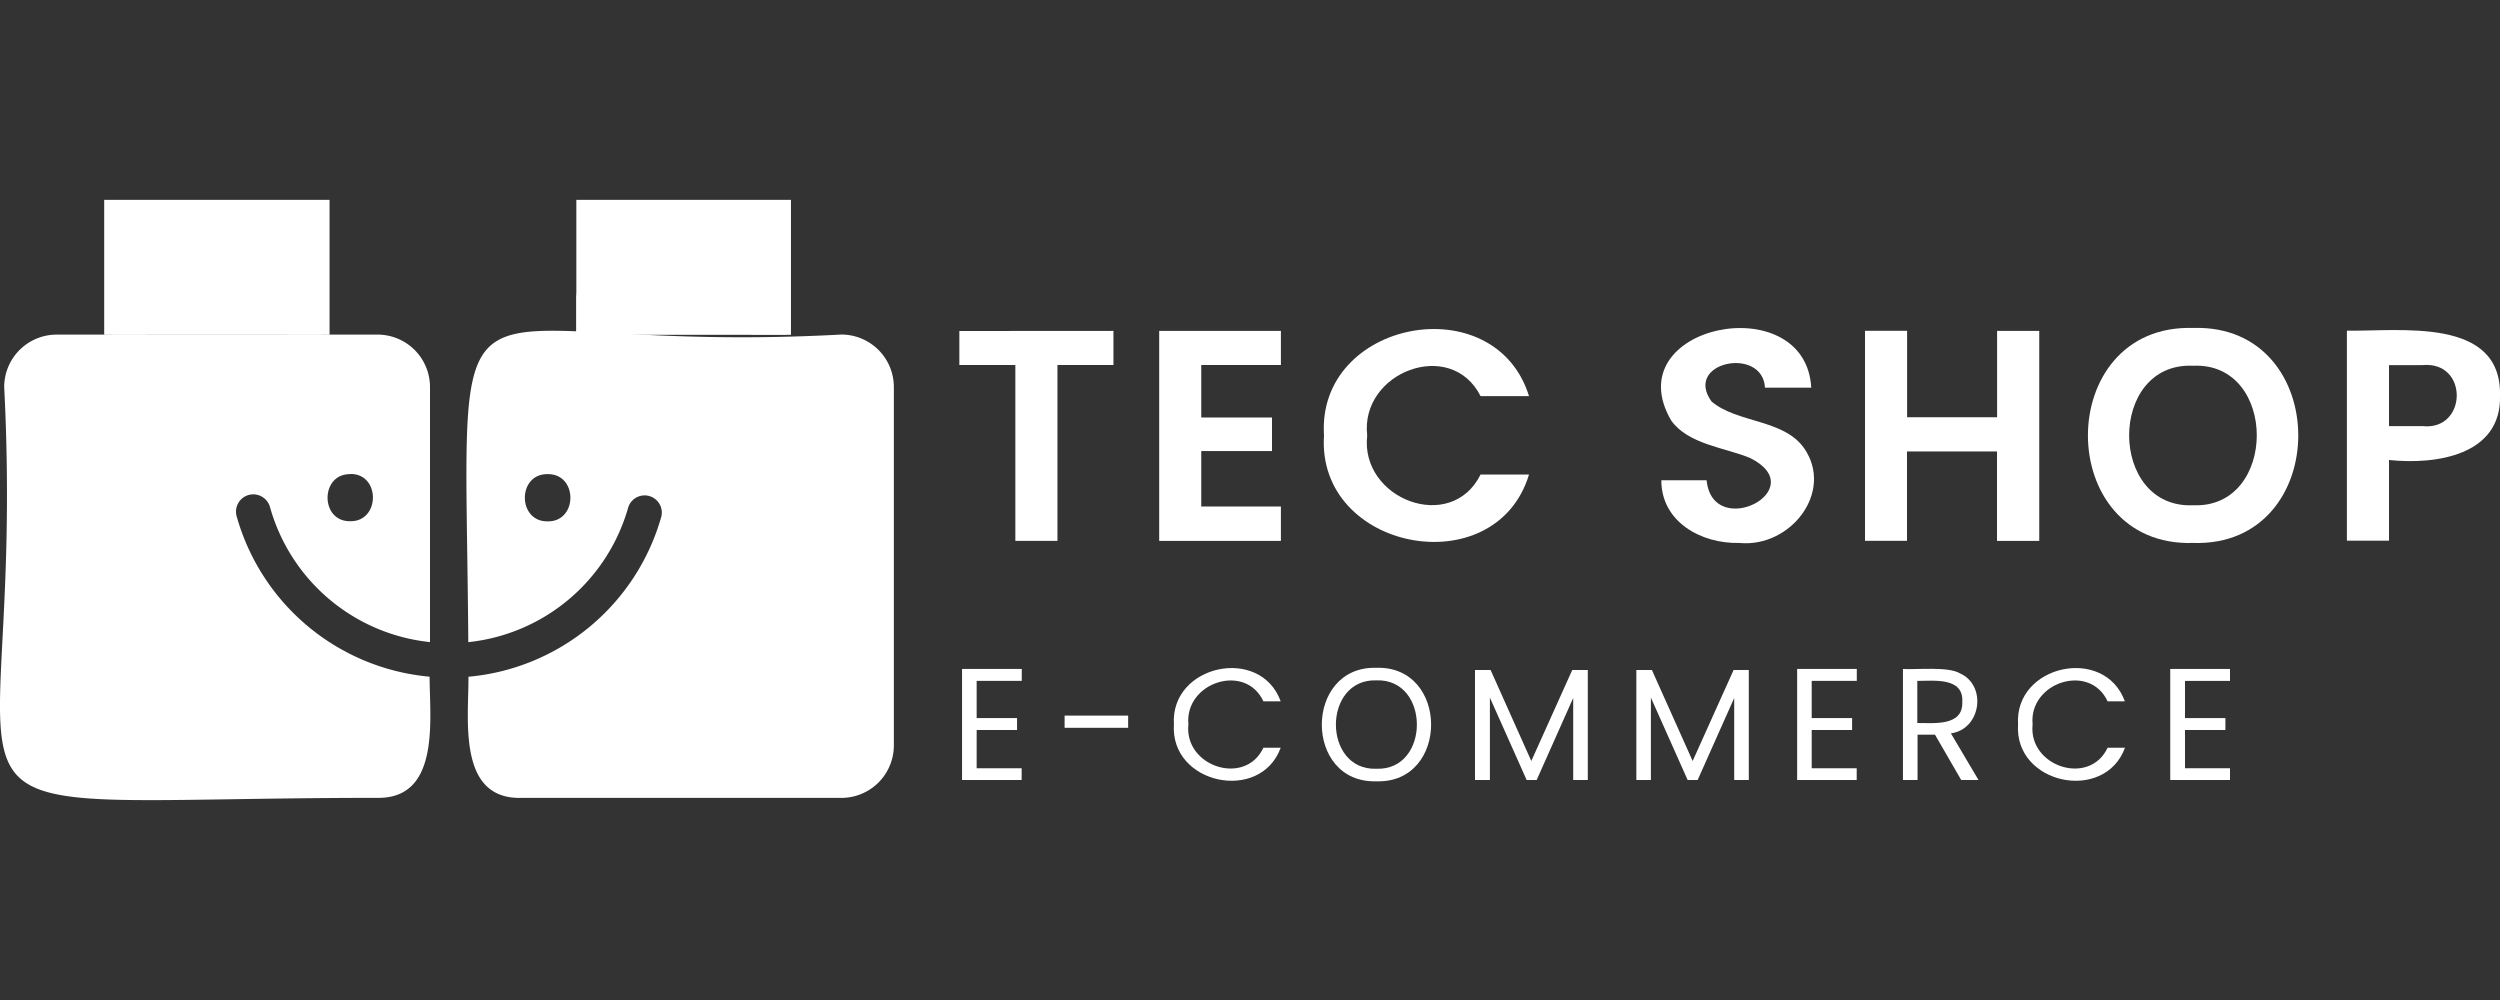 <svg id="Capa_1" data-name="Capa 1" xmlns="http://www.w3.org/2000/svg" xmlns:xlink="http://www.w3.org/1999/xlink" viewBox="0 0 500 200"><rect x="0" y="0" width="500" height="200" fill="#333333" stroke="none"/><defs><style>.cls-1{fill:#fff;}.cls-2{clip-path:url(#clip-path);}</style><clipPath id="clip-path"><rect class="cls-1" x="115.27" y="39.97" width="42.92" height="26.99"/></clipPath></defs><path class="cls-1" d="M49.72,99A3.47,3.47,0,0,1,54,101.42a37.26,37.26,0,0,0,32,27v-51a10.49,10.49,0,0,0-10.49-10.5H11.34A10.5,10.5,0,0,0,.84,77.41c4.78,93.61-25.76,82.2,74.59,82.16,12.72.22,10.49-15.86,10.49-24.23a44.22,44.22,0,0,1-38.59-32.08A3.45,3.45,0,0,1,49.72,99Zm20.34-4.2c6.06-.09,6,9.53,0,9.44C64,104.36,64,94.74,70.06,94.83Z"/><rect class="cls-1" x="20.84" y="39.97" width="45.07" height="26.99"/><path class="cls-1" d="M64.31,66.91H57.44c3.67-26.56-31.78-26.54-28.1,0H22.46C18.45,31.34,68.33,31.38,64.31,66.91Z"/><path class="cls-1" d="M168.24,66.91c-81.91,4.46-75.19-22.49-74.58,61.52a37.31,37.31,0,0,0,32-27,3.44,3.44,0,0,1,6.62,1.84,44.2,44.2,0,0,1-38.59,32.08c.08,8.34-2.29,24.47,10.49,24.23h64.09a10.5,10.5,0,0,0,10.5-10.49V77.41A10.5,10.5,0,0,0,168.24,66.91Zm-58.71,37.36c-6.07.09-6.08-9.54,0-9.44C115.6,94.74,115.59,104.36,109.53,104.27Z"/><rect class="cls-1" x="115.27" y="39.97" width="42.92" height="26.99"/><g class="cls-2"><path class="cls-1" d="M157.13,66.91h-6.87c3.68-26.56-31.79-26.55-28.11,0h-6.86c-4-35.57,45.87-35.53,41.85,0Z"/></g><path class="cls-1" d="M222.69,66.18V73h-11.2v35.18h-8.42V73h-11.2v-6.8Z"/><path class="cls-1" d="M240.25,73v10.5H254.4v6.71H240.25v11.09h15.93v6.88H231.84v-42h24.34V73Z"/><path class="cls-1" d="M264.8,87.1c-1.51-23.12,34.19-29.87,41-7.88h-9.69c-5.92-11.75-24.14-4.8-22.67,7.88-1.47,12.72,16.79,19.71,22.67,7.81h9.69C299.12,117,263.27,110.2,264.8,87.1Z"/><path class="cls-1" d="M347.86,108.59c-7.67.19-15.63-4.27-15.59-12.54h9.05c1.22,12.19,21.35,1.87,8.69-4.46-5.14-2.1-12.36-2.73-15.76-7.47-11.19-19.15,26.89-26.77,28-6.58H353c-.46-8.37-16.37-5.16-10.7,2.75,5.13,4.37,14.47,3.5,18.55,9.39C366.83,98.38,358.11,109.59,347.86,108.59Z"/><path class="cls-1" d="M407.85,66.18v42H399.4V90.29h-18v17.87H373v-42h8.42V83.45h18V66.18Z"/><path class="cls-1" d="M438.63,108.59c-28.06.86-28.06-43.84,0-43C466.67,64.71,466.65,109.47,438.63,108.59Zm0-7.54c16.94.72,17-28.67,0-27.9C421.53,72.35,421.59,101.8,438.63,101.05Z"/><path class="cls-1" d="M500,79.15C500.3,91,487.33,93,477.8,92v16.13h-8.42v-42C480,66.31,500.38,63.3,500,79.15Zm-15.52,6.07c9,1,9.32-13.07,0-12.2H477.8v12.2Z"/><path class="cls-1" d="M195.33,136.18v7.44h8.08V146h-8.08v7.65h9V156H192.41V133.79h11.94v2.39Z"/><path class="cls-1" d="M225.63,143.12v2.44H212.92v-2.44Z"/><path class="cls-1" d="M234.78,144.89c-.76-11.94,17.3-15.83,21.36-4.62h-3.46c-3.6-7.79-15.8-3.78-15,4.62-.89,8.4,11.35,12.44,15,4.66h3.46C252.07,160.67,234,156.83,234.78,144.89Z"/><path class="cls-1" d="M275.28,156.26c-14.57.44-14.54-23.11,0-22.7C289.87,133.12,289.87,156.73,275.28,156.26Zm0-2.51c10.8.39,10.79-18.06,0-17.68C264.48,135.72,264.48,154.13,275.28,153.75Z"/><path class="cls-1" d="M317.56,134v22h-2.92V139.6L307.33,156h-2l-7.35-16.47V156H295V134h3.12l8.14,18.2,8.19-18.2Z"/><path class="cls-1" d="M349.76,134v22h-2.92V139.6L339.53,156h-2l-7.35-16.47V156h-2.91V134h3.11l8.15,18.2,8.19-18.2Z"/><path class="cls-1" d="M362.34,136.18v7.44h8.08V146h-8.08v7.65h9V156H359.43V133.79h11.93v2.39Z"/><path class="cls-1" d="M392.24,156,387,146.94h-3.49V156h-2.92v-22.2c2.74.16,9.08-.54,11.4.87,5.45,2.43,4.22,11.19-1.81,12L395.7,156Zm-8.78-11.4c3.42,0,9.21.67,9-4.26.25-4.9-5.57-4.17-9-4.16Z"/><path class="cls-1" d="M403.61,144.89c-.76-11.94,17.31-15.83,21.36-4.62h-3.45c-3.6-7.79-15.81-3.78-15,4.62-.89,8.4,11.36,12.44,15,4.66H425C420.9,160.67,402.81,156.83,403.61,144.89Z"/><path class="cls-1" d="M437,136.18v7.44h8.08V146H437v7.65h9V156H434.05V133.79H446v2.39Z"/></svg>